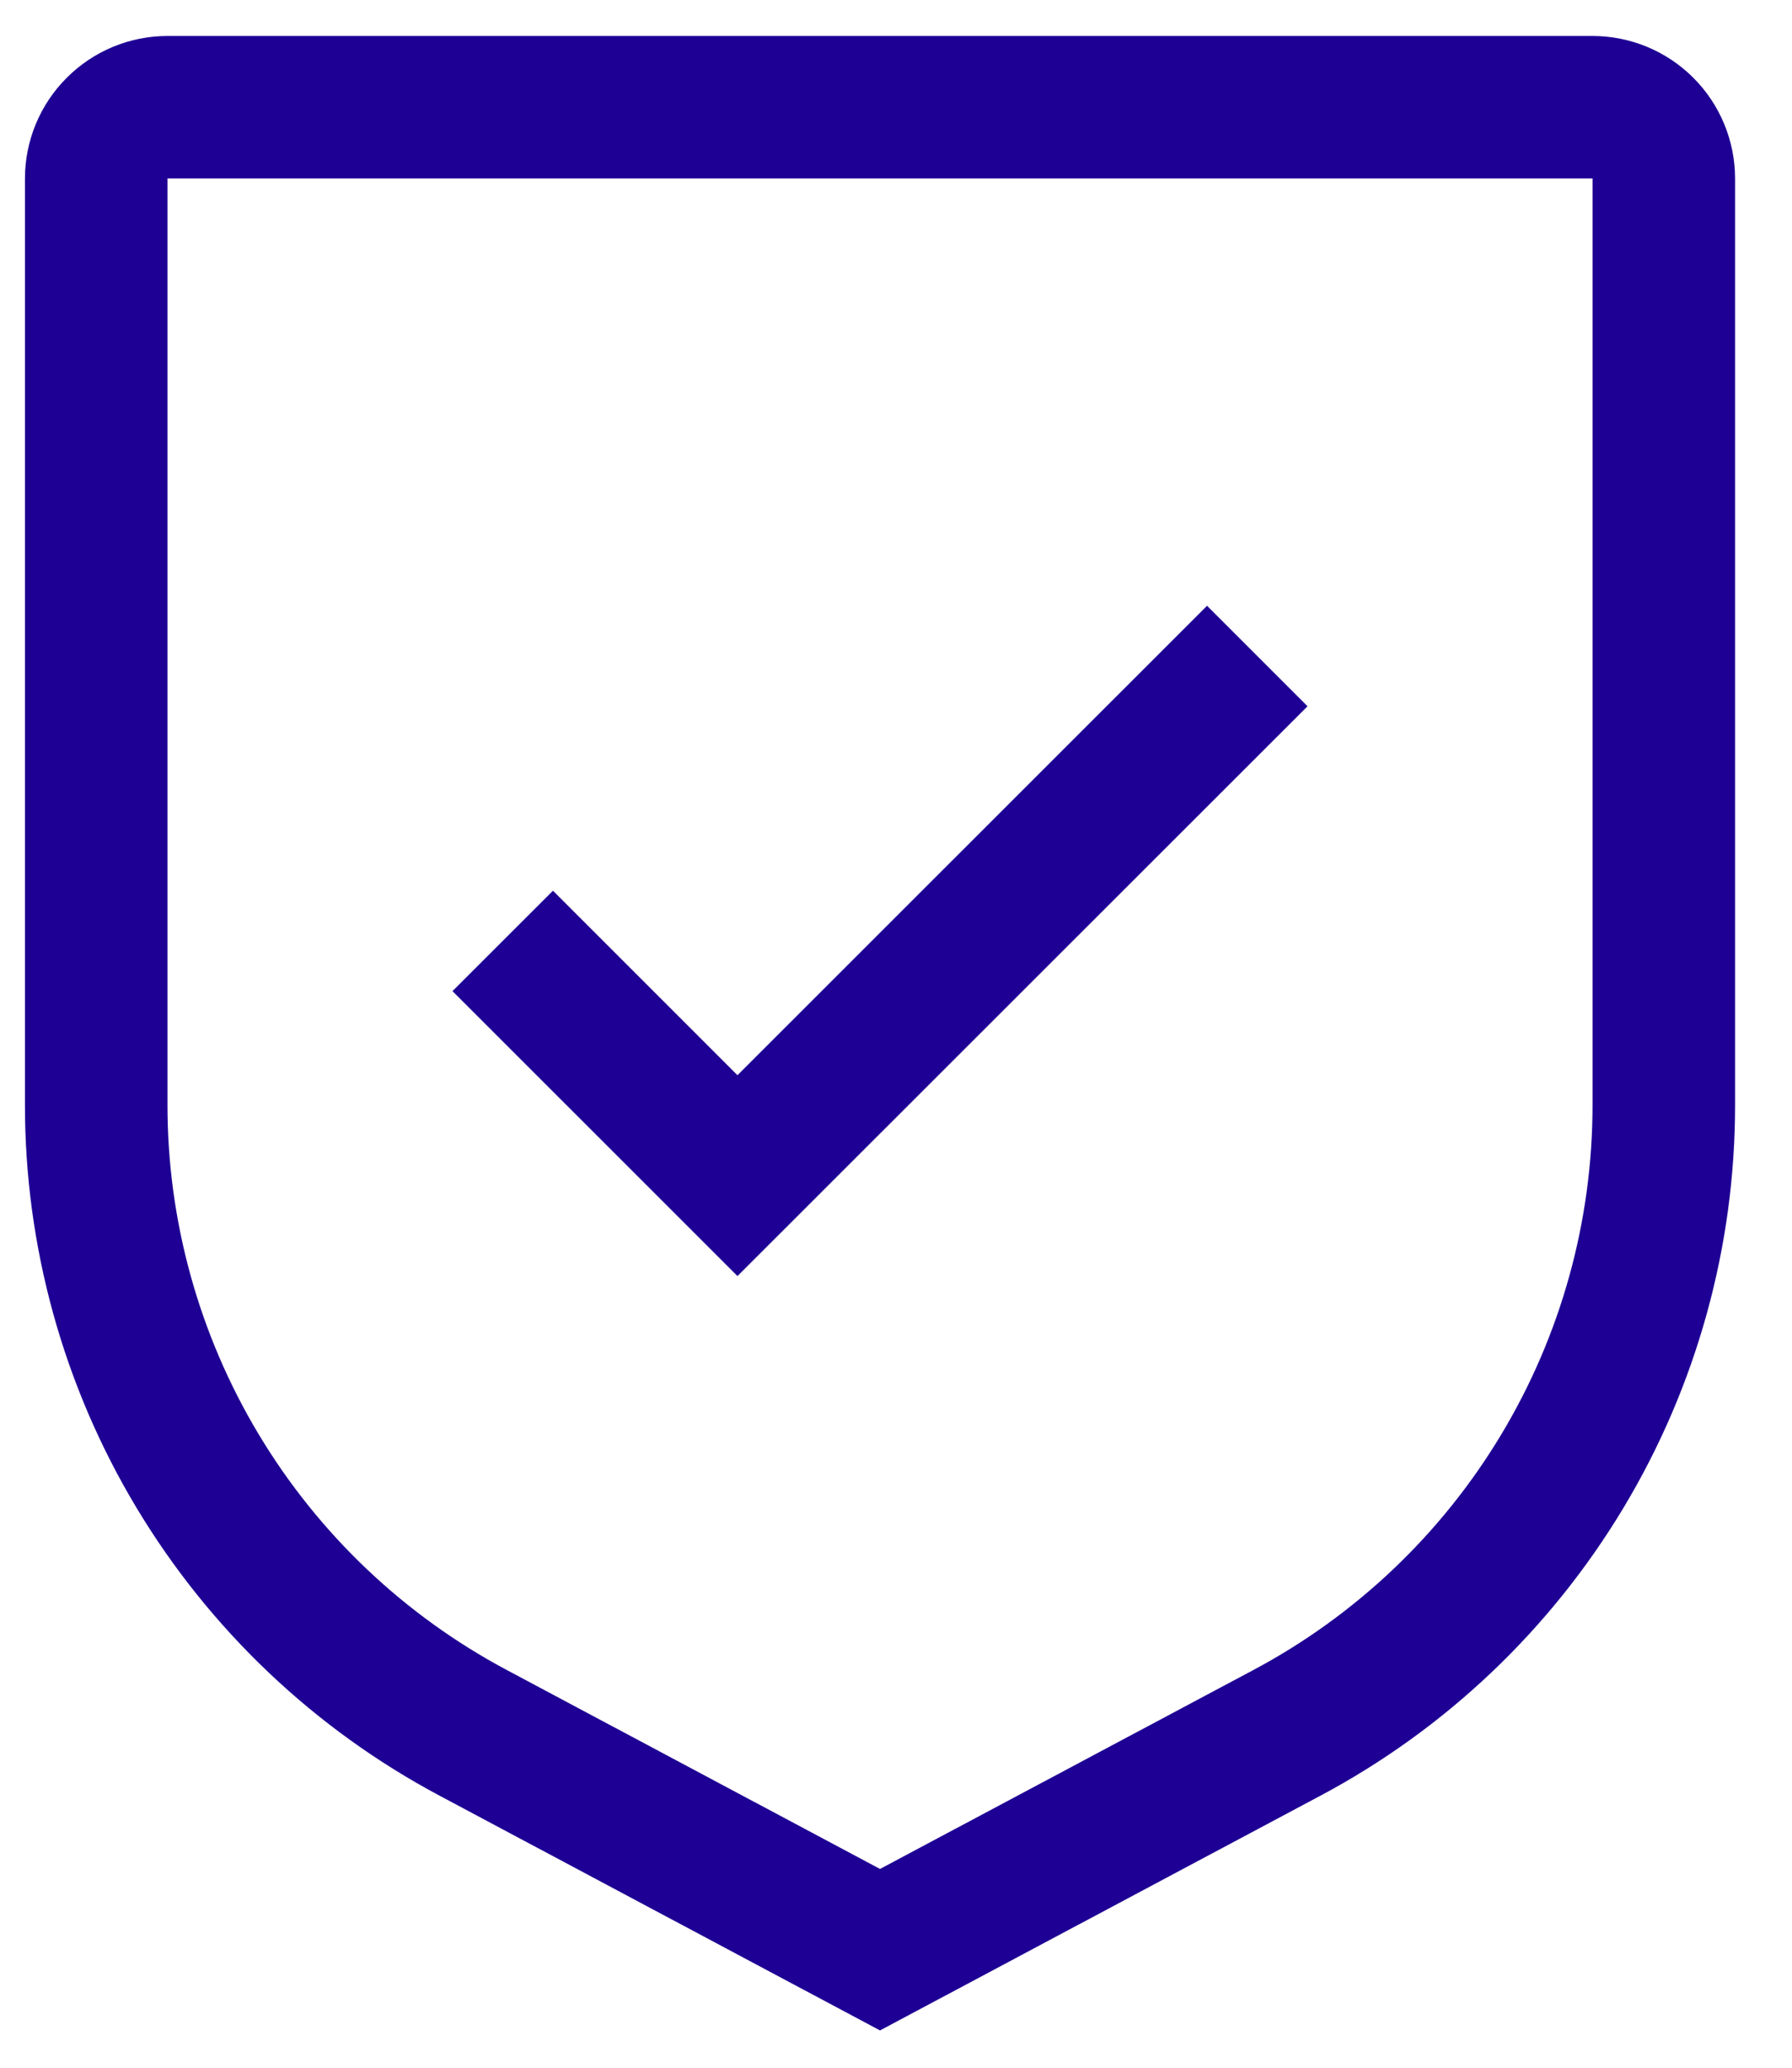 <svg width="26" height="30" viewBox="0 0 26 30" fill="none" xmlns="http://www.w3.org/2000/svg">
<path d="M10.7 15.6L8.023 12.923L6.565 14.38L10.7 18.514L18.971 10.247L17.513 8.789L10.7 15.6Z" fill="#1E0094"/>
<path d="M12.768 29.459L6.383 26.056C4.563 25.088 3.041 23.642 1.98 21.875C0.919 20.108 0.36 18.085 0.362 16.024V2.588C0.363 2.04 0.581 1.515 0.969 1.128C1.356 0.74 1.882 0.522 2.43 0.522H23.106C23.654 0.522 24.18 0.74 24.568 1.128C24.955 1.515 25.173 2.04 25.174 2.588V16.024C25.176 18.085 24.617 20.108 23.556 21.875C22.495 23.642 20.973 25.088 19.153 26.056L12.768 29.459ZM2.43 2.588V16.024C2.428 17.71 2.886 19.365 3.754 20.811C4.622 22.257 5.868 23.44 7.357 24.232L12.768 27.116L18.179 24.233C19.669 23.441 20.914 22.258 21.782 20.812C22.651 19.366 23.108 17.71 23.106 16.024V2.588H2.43Z" fill="#1E0094"/>
</svg>
